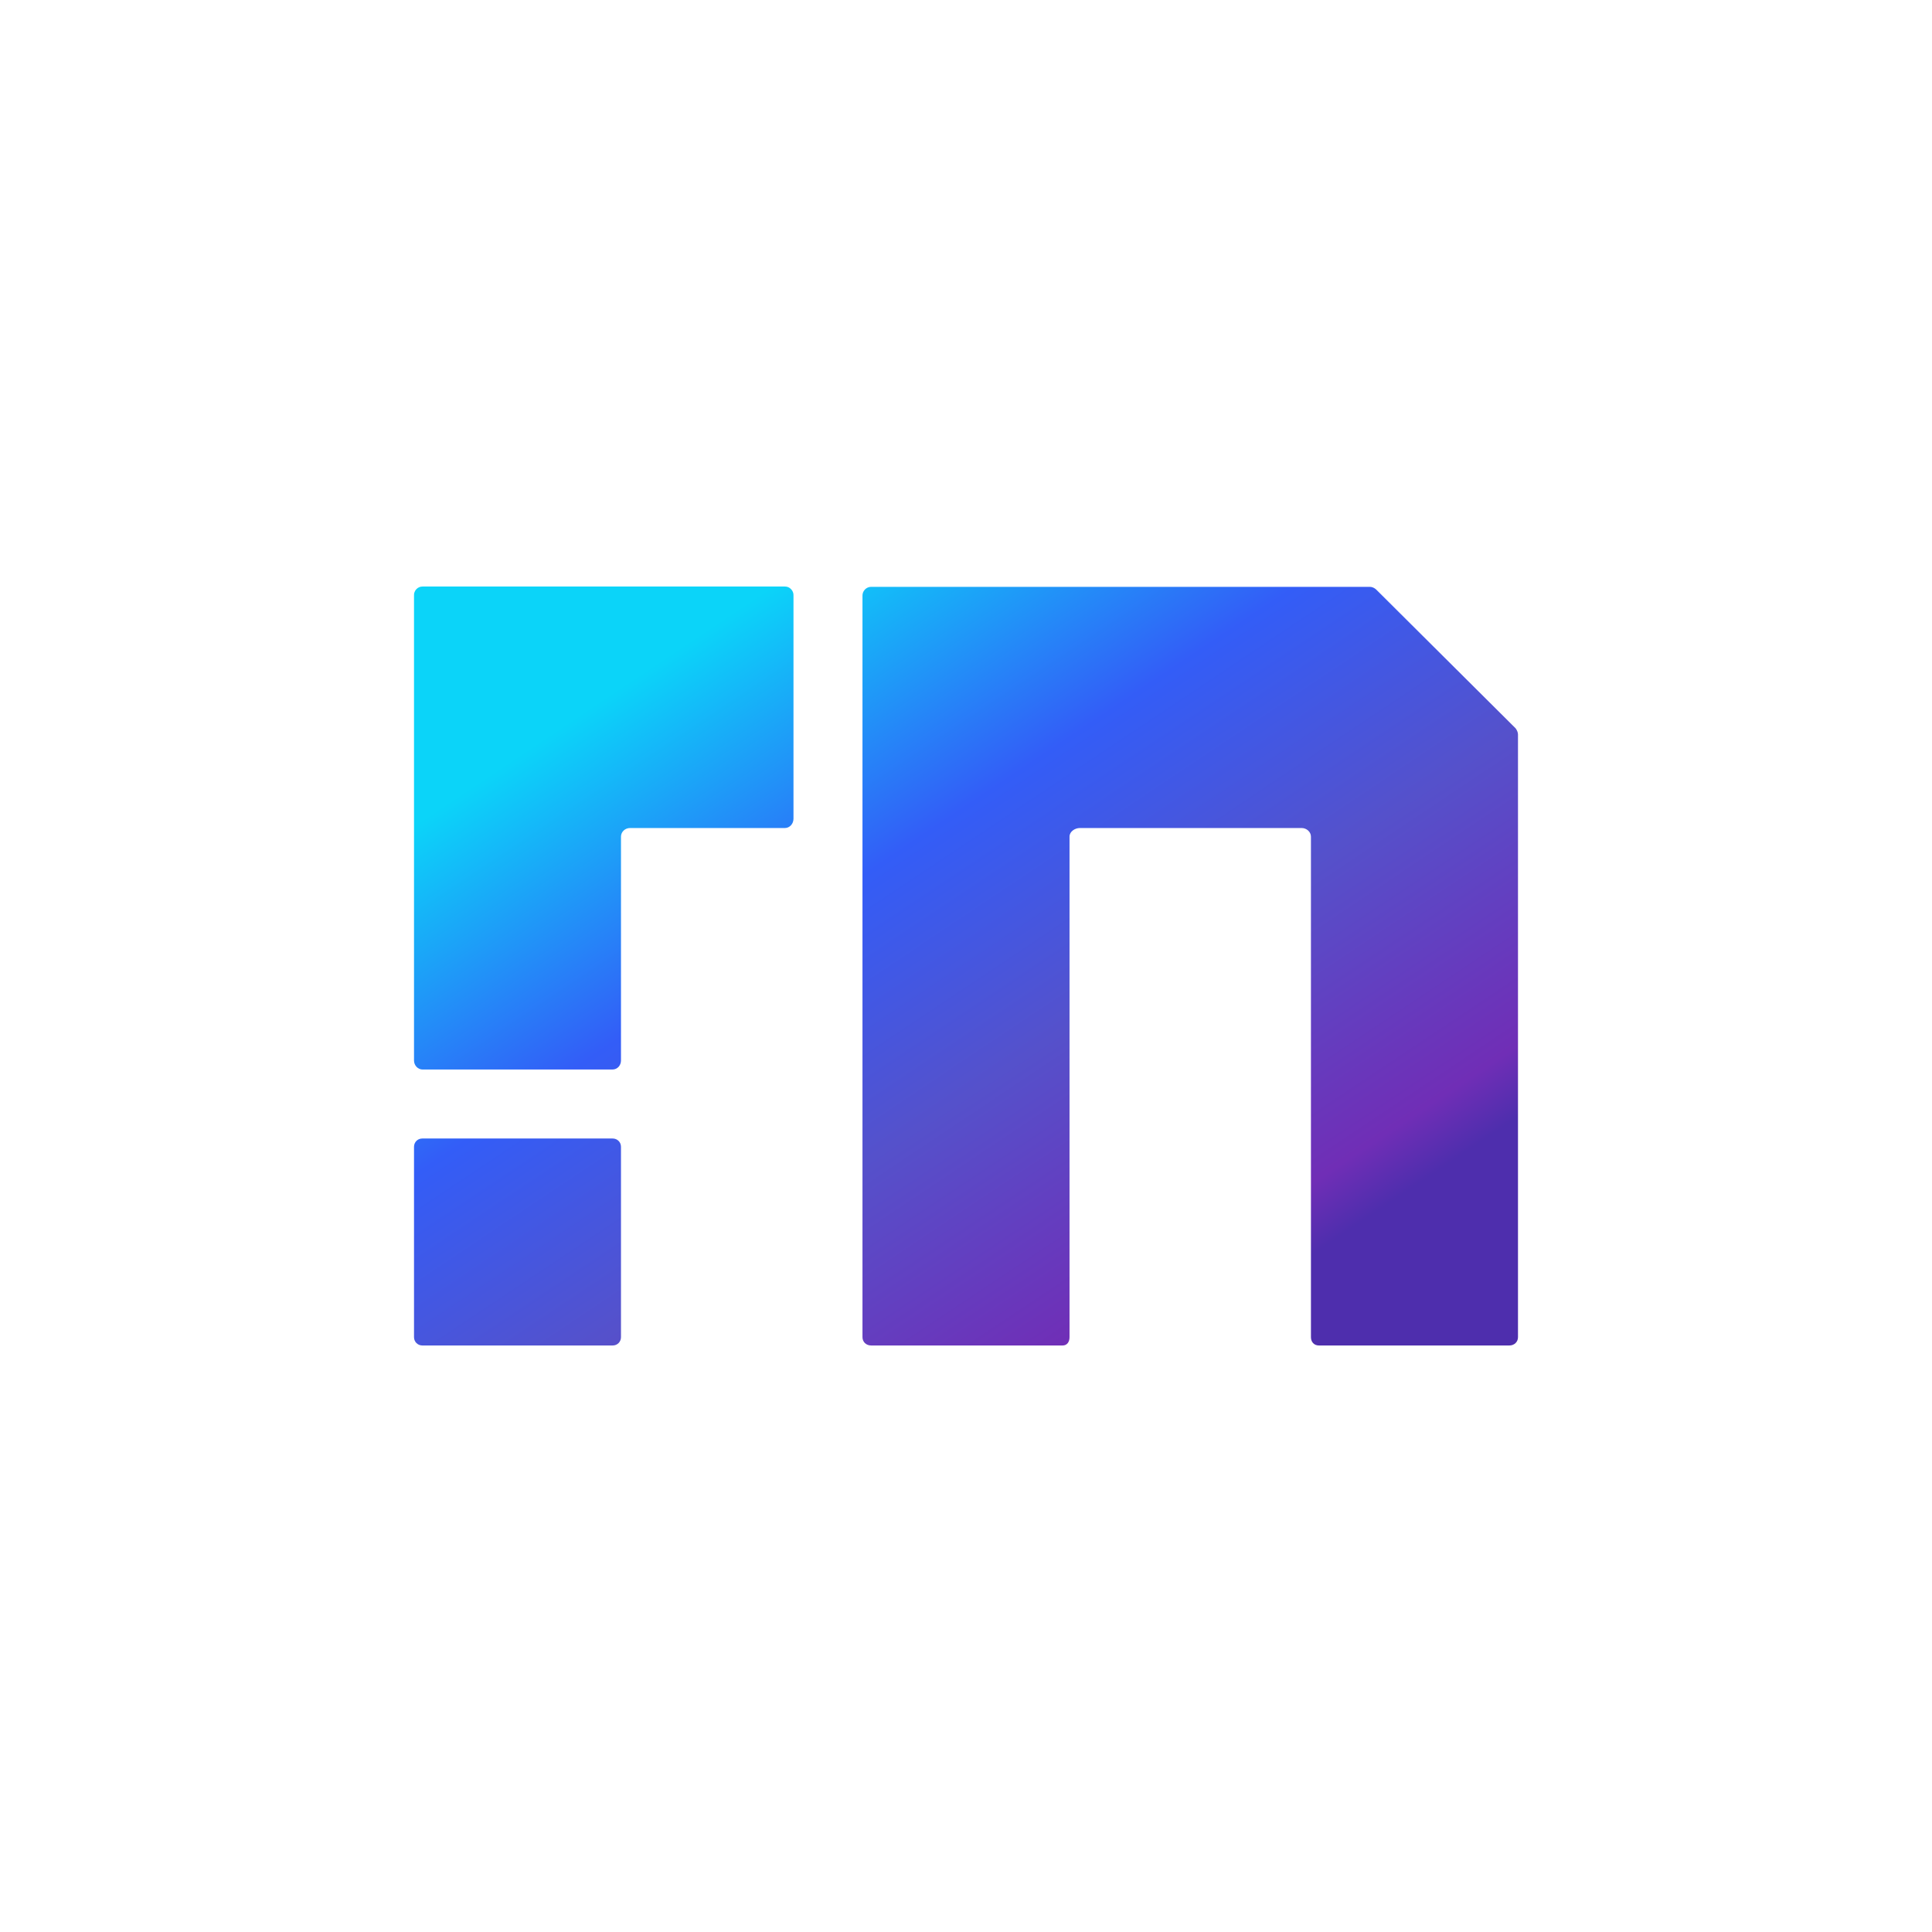 <svg width="24" height="24" viewBox="0 0 24 24" fill="none" xmlns="http://www.w3.org/2000/svg">
<path d="M5.143 7.397V13.174C5.143 13.234 5.19 13.286 5.25 13.286H7.607C7.671 13.286 7.714 13.234 7.714 13.174V10.393C7.714 10.333 7.766 10.286 7.826 10.286H9.75C9.81 10.286 9.857 10.234 9.857 10.17V7.397C9.858 7.383 9.855 7.368 9.85 7.355C9.845 7.341 9.837 7.329 9.827 7.319C9.817 7.308 9.805 7.3 9.792 7.294C9.779 7.289 9.764 7.286 9.75 7.286H5.25C5.235 7.286 5.221 7.289 5.208 7.294C5.194 7.3 5.183 7.308 5.172 7.319C5.162 7.329 5.155 7.341 5.15 7.355C5.144 7.368 5.142 7.383 5.143 7.397ZM5.143 14.246C5.143 14.19 5.186 14.143 5.246 14.143H7.611C7.667 14.143 7.714 14.186 7.714 14.246V16.611C7.714 16.667 7.671 16.714 7.611 16.714H5.246C5.218 16.714 5.192 16.703 5.173 16.684C5.154 16.665 5.143 16.639 5.143 16.611V14.246ZM10.714 16.611V7.397C10.714 7.341 10.761 7.29 10.821 7.29H17.018C17.044 7.29 17.074 7.303 17.096 7.324L18.827 9.047C18.844 9.069 18.857 9.098 18.857 9.124V16.611C18.857 16.671 18.81 16.714 18.75 16.714H16.384C16.324 16.714 16.285 16.671 16.285 16.611V10.393C16.285 10.333 16.23 10.286 16.17 10.286H13.414C13.354 10.286 13.286 10.329 13.286 10.393V16.611C13.286 16.671 13.255 16.714 13.2 16.714H10.821C10.761 16.714 10.714 16.671 10.714 16.611Z" fill="url(#paint0_linear_112_5088)"/>
<defs>
<linearGradient id="paint0_linear_112_5088" x1="7.516" y1="8.673" x2="13.417" y2="17.509" gradientUnits="userSpaceOnUse">
<stop stop-color="#0BD4F9"/>
<stop offset="0.34" stop-color="#335DF7"/>
<stop offset="0.62" stop-color="#5551CB"/>
<stop offset="0.93" stop-color="#702EB6"/>
<stop offset="1" stop-color="#4E2EAD"/>
</linearGradient>
</defs>
</svg>
